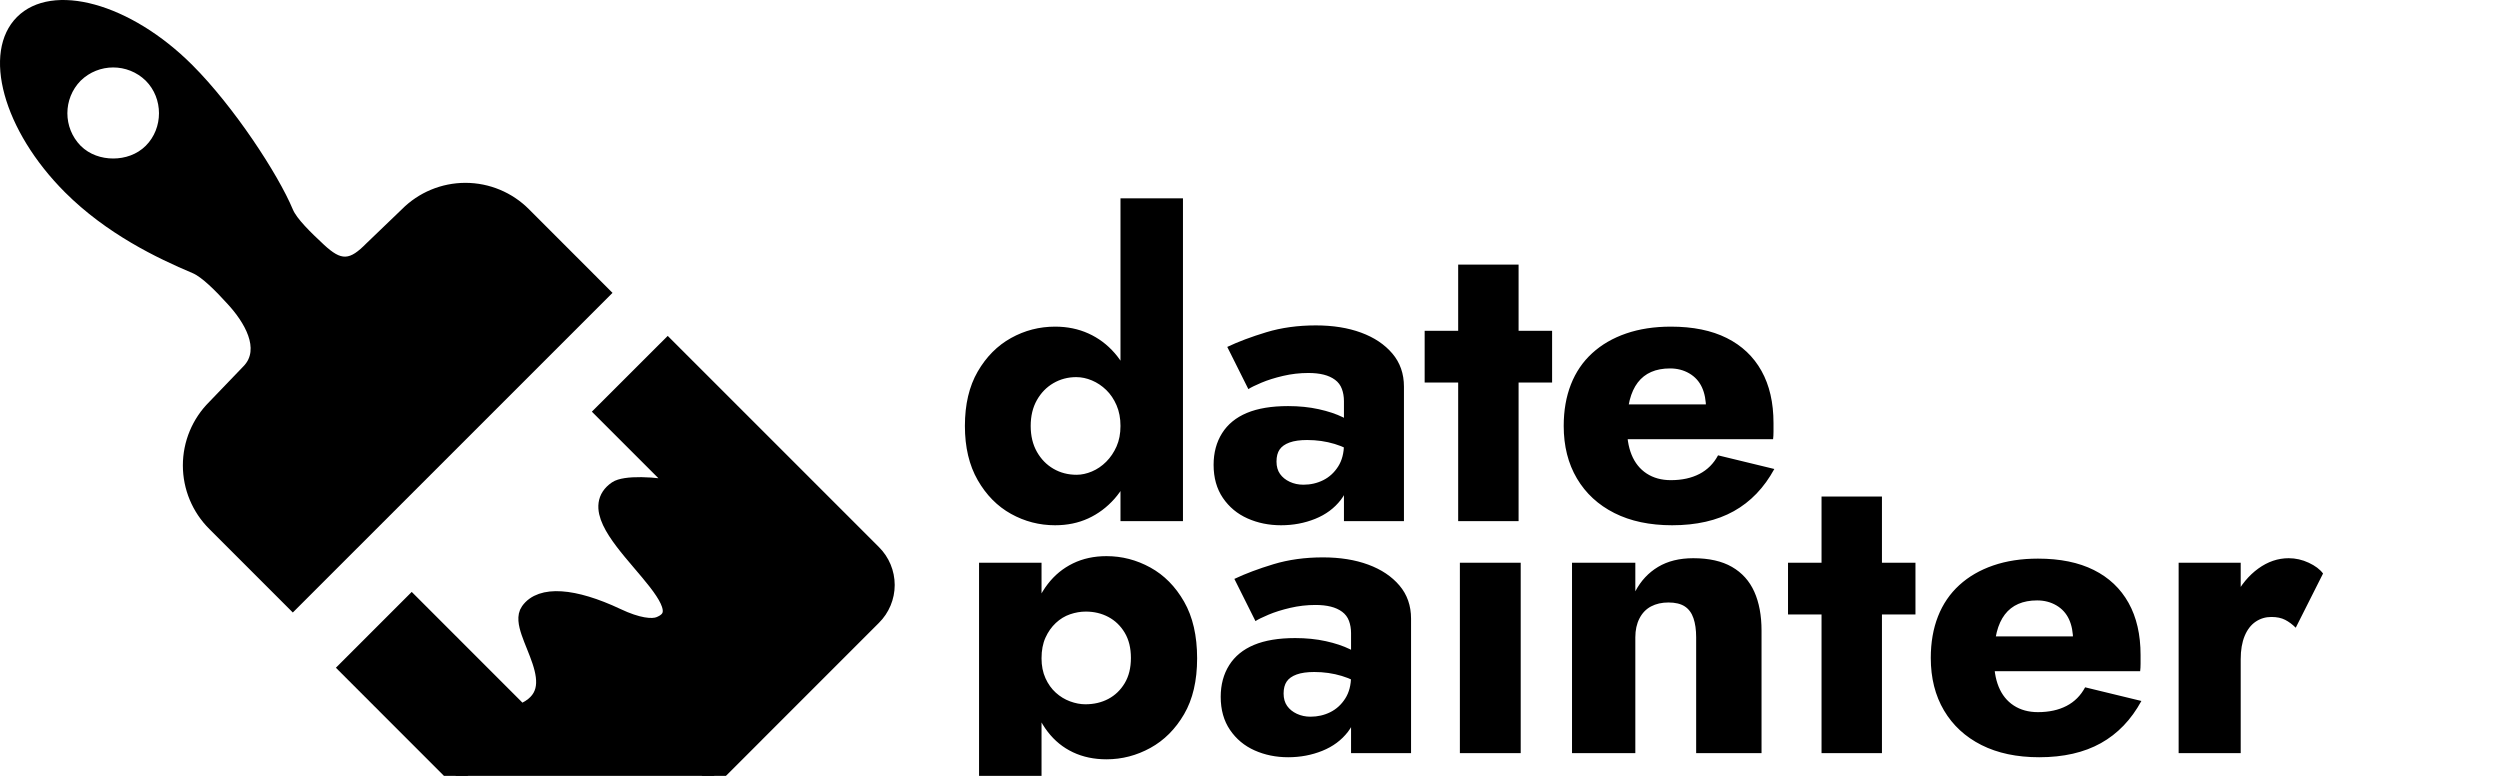 <svg xmlns="http://www.w3.org/2000/svg" viewBox="0 0 145 45" width="145" height="45" isolation="isolate">
  <defs>
    <clipPath id="_clipPath_6r2SoGTZl89k8dITc7wLZ9DmDHzP7Mww">
      <rect width="145.196" height="53.446"/>
    </clipPath>
  </defs>
  <g clip-path="url(#_clipPath_6r2SoGTZl89k8dITc7wLZ9DmDHzP7Mww)">
    <g>
      <g>
        <g>
          <path d="M23.88 35.038L20.189 38.729 32.079 50.625C32.594 51.139 33.292 51.446 33.969 51.446L33.967 51.446C34.644 51.446 35.261 51.139 35.773 50.625L50.622 35.775C51.115 35.287 51.393 34.622 51.393 33.929 51.393 33.235 51.115 32.57 50.622 32.082L38.727 20.189 35.035 23.877 39.63 28.472C37.834 28.083 36.214 28.094 35.773 28.393 33.014 30.278 41.341 35.077 38.236 36.269 37.802 36.432 36.962 36.34 35.773 35.775 33.25 34.586 31.383 34.463 30.688 35.447 29.876 36.587 33.465 40.052 30.194 41.354L23.88 35.038Z" vector-effect="non-scaling-stroke" style="stroke-linecap:butt;stroke-linejoin:miter;stroke-miterlimit:4;stroke-width:1;stroke:rgb(0,0,0)" class="logo-parts"/>
          <path d="M16.983 35.526L12.144 30.685C11.16 29.709 10.606 28.38 10.606 26.994 10.606 25.607 11.16 24.278 12.144 23.302L14.113 21.252C15.108 20.254 14.166 18.679 13.21 17.642 12.494 16.852 11.703 16.061 11.16 15.836 9.109 14.974 6.177 13.559 3.775 11.16 0.186 7.571-1.064 3.037 0.986 0.986 3.037-1.064 7.571 0.186 11.16 3.777 13.559 6.177 16.122 10.083 16.983 12.144 17.209 12.688 18.007 13.467 18.789 14.195 19.818 15.146 20.267 15.11 21.252 14.113L23.302 12.144C24.279 11.159 25.608 10.605 26.995 10.605 28.382 10.605 29.711 11.159 30.688 12.144L35.526 16.986 16.983 35.526ZM6.565 9.193C7.243 9.193 7.938 8.968 8.453 8.456 9.477 7.432 9.477 5.707 8.453 4.68 7.403 3.656 5.728 3.656 4.678 4.68 3.651 5.729 3.651 7.407 4.678 8.456 5.192 8.968 5.888 9.193 6.565 9.193Z" class="logo-parts"/>
        </g>
        <path d="M56.785 48.96L60.409 48.96 60.409 32.64 56.785 32.64 56.785 48.96ZM69.433 38.184L69.433 38.184 69.433 38.184Q69.433 36.216 68.677 34.896L68.677 34.896 68.677 34.896Q67.921 33.576 66.721 32.916L66.721 32.916 66.721 32.916Q65.521 32.256 64.177 32.256L64.177 32.256 64.177 32.256Q63.097 32.256 62.233 32.676L62.233 32.676 62.233 32.676Q61.369 33.096 60.769 33.876L60.769 33.876 60.769 33.876Q60.169 34.656 59.857 35.736L59.857 35.736 59.857 35.736Q59.545 36.816 59.545 38.16L59.545 38.16 59.545 38.16Q59.545 39.504 59.857 40.584L59.857 40.584 59.857 40.584Q60.169 41.664 60.769 42.444L60.769 42.444 60.769 42.444Q61.369 43.224 62.233 43.632L62.233 43.632 62.233 43.632Q63.097 44.04 64.177 44.04L64.177 44.04 64.177 44.04Q65.521 44.04 66.721 43.38L66.721 43.38 66.721 43.38Q67.921 42.72 68.677 41.424L68.677 41.424 68.677 41.424Q69.433 40.128 69.433 38.184ZM65.593 38.16L65.593 38.16 65.593 38.16Q65.593 39.024 65.233 39.624L65.233 39.624 65.233 39.624Q64.873 40.224 64.285 40.536L64.285 40.536 64.285 40.536Q63.697 40.848 62.953 40.848L62.953 40.848 62.953 40.848Q62.521 40.848 62.065 40.68L62.065 40.68 62.065 40.68Q61.609 40.512 61.237 40.176L61.237 40.176 61.237 40.176Q60.865 39.84 60.637 39.336L60.637 39.336 60.637 39.336Q60.409 38.832 60.409 38.184L60.409 38.184 60.409 38.184Q60.409 37.488 60.637 36.984L60.637 36.984 60.637 36.984Q60.865 36.48 61.237 36.132L61.237 36.132 61.237 36.132Q61.609 35.784 62.065 35.628L62.065 35.628 62.065 35.628Q62.521 35.472 62.977 35.472L62.977 35.472 62.977 35.472Q63.697 35.472 64.285 35.784L64.285 35.784 64.285 35.784Q64.873 36.096 65.233 36.696L65.233 36.696 65.233 36.696Q65.593 37.296 65.593 38.16ZM74.449 40.224L74.449 40.224 74.449 40.224Q74.449 39.792 74.629 39.528L74.629 39.528 74.629 39.528Q74.809 39.264 75.205 39.12L75.205 39.12 75.205 39.12Q75.601 38.976 76.225 38.976L76.225 38.976 76.225 38.976Q77.065 38.976 77.821 39.204L77.821 39.204 77.821 39.204Q78.577 39.432 79.153 39.864L79.153 39.864 79.153 38.256 79.153 38.256Q78.889 37.944 78.301 37.656L78.301 37.656 78.301 37.656Q77.713 37.368 76.897 37.188L76.897 37.188 76.897 37.188Q76.081 37.008 75.121 37.008L75.121 37.008 75.121 37.008Q73.681 37.008 72.733 37.404L72.733 37.404 72.733 37.404Q71.785 37.8 71.293 38.58L71.293 38.58 71.293 38.58Q70.801 39.36 70.801 40.416L70.801 40.416 70.801 40.416Q70.801 41.544 71.341 42.336L71.341 42.336 71.341 42.336Q71.881 43.128 72.769 43.524L72.769 43.524 72.769 43.524Q73.657 43.92 74.713 43.92L74.713 43.92 74.713 43.92Q75.769 43.92 76.693 43.548L76.693 43.548 76.693 43.548Q77.617 43.176 78.181 42.444L78.181 42.444 78.181 42.444Q78.745 41.712 78.745 40.656L78.745 40.656 78.361 39.216 78.361 39.216Q78.361 39.984 78.025 40.512L78.025 40.512 78.025 40.512Q77.689 41.04 77.161 41.304L77.161 41.304 77.161 41.304Q76.633 41.568 76.009 41.568L76.009 41.568 76.009 41.568Q75.577 41.568 75.217 41.4L75.217 41.4 75.217 41.4Q74.857 41.232 74.653 40.944L74.653 40.944 74.653 40.944Q74.449 40.656 74.449 40.224ZM71.593 33.576L72.817 36.024 72.817 36.024Q73.033 35.88 73.573 35.652L73.573 35.652 73.573 35.652Q74.113 35.424 74.833 35.256L74.833 35.256 74.833 35.256Q75.553 35.088 76.297 35.088L76.297 35.088 76.297 35.088Q76.801 35.088 77.185 35.184L77.185 35.184 77.185 35.184Q77.569 35.28 77.845 35.484L77.845 35.484 77.845 35.484Q78.121 35.688 78.241 36.012L78.241 36.012 78.241 36.012Q78.361 36.336 78.361 36.72L78.361 36.72 78.361 43.68 81.841 43.68 81.841 35.88 81.841 35.88Q81.841 34.752 81.169 33.96L81.169 33.96 81.169 33.96Q80.497 33.168 79.357 32.748L79.357 32.748 79.357 32.748Q78.217 32.328 76.729 32.328L76.729 32.328 76.729 32.328Q75.169 32.328 73.861 32.724L73.861 32.724 73.861 32.724Q72.553 33.12 71.593 33.576L71.593 33.576ZM88.201 32.64L84.673 32.64 84.673 43.68 88.201 43.68 88.201 32.64ZM98.377 36.96L98.377 36.96 98.377 43.68 102.169 43.68 102.169 36.576 102.169 36.576Q102.169 35.256 101.749 34.32L101.749 34.32 101.749 34.32Q101.329 33.384 100.453 32.88L100.453 32.88 100.453 32.88Q99.577 32.376 98.209 32.376L98.209 32.376 98.209 32.376Q97.009 32.376 96.169 32.88L96.169 32.88 96.169 32.88Q95.329 33.384 94.849 34.296L94.849 34.296 94.849 32.64 91.177 32.64 91.177 43.68 94.849 43.68 94.849 36.96 94.849 36.96Q94.849 36.336 95.089 35.868L95.089 35.868 95.089 35.868Q95.329 35.4 95.761 35.172L95.761 35.172 95.761 35.172Q96.193 34.944 96.769 34.944L96.769 34.944 96.769 34.944Q97.369 34.944 97.717 35.172L97.717 35.172 97.717 35.172Q98.065 35.4 98.221 35.856L98.221 35.856 98.221 35.856Q98.377 36.312 98.377 36.96ZM111.097 32.64L103.705 32.64 103.705 35.64 111.097 35.64 111.097 32.64ZM109.153 28.8L105.649 28.8 105.649 43.68 109.153 43.68 109.153 28.8ZM118.273 43.92L118.273 43.92 118.273 43.92Q120.385 43.92 121.849 43.104L121.849 43.104 121.849 43.104Q123.313 42.288 124.201 40.656L124.201 40.656 120.937 39.864 120.937 39.864Q120.553 40.584 119.857 40.944L119.857 40.944 119.857 40.944Q119.161 41.304 118.201 41.304L118.201 41.304 118.201 41.304Q117.385 41.304 116.797 40.92L116.797 40.92 116.797 40.92Q116.209 40.536 115.921 39.828L115.921 39.828 115.921 39.828Q115.633 39.12 115.657 38.112L115.657 38.112 115.657 38.112Q115.657 37.272 115.813 36.66L115.813 36.66 115.813 36.66Q115.969 36.048 116.281 35.64L116.281 35.64 116.281 35.64Q116.593 35.232 117.061 35.028L117.061 35.028 117.061 35.028Q117.529 34.824 118.153 34.824L118.153 34.824 118.153 34.824Q118.777 34.824 119.269 35.112L119.269 35.112 119.269 35.112Q119.761 35.4 120.001 35.916L120.001 35.916 120.001 35.916Q120.241 36.432 120.241 37.176L120.241 37.176 120.241 37.176Q120.241 37.344 120.169 37.572L120.169 37.572 120.169 37.572Q120.097 37.8 119.977 38.016L119.977 38.016 120.841 36.912 114.025 36.912 114.025 38.928 124.129 38.928 124.129 38.928Q124.153 38.736 124.153 38.496L124.153 38.496 124.153 38.496Q124.153 38.256 124.153 37.992L124.153 37.992 124.153 37.992Q124.153 36.216 123.457 34.968L123.457 34.968 123.457 34.968Q122.761 33.72 121.441 33.06L121.441 33.06 121.441 33.06Q120.121 32.4 118.201 32.4L118.201 32.4 118.201 32.4Q116.761 32.4 115.609 32.796L115.609 32.796 115.609 32.796Q114.457 33.192 113.641 33.936L113.641 33.936 113.641 33.936Q112.825 34.68 112.405 35.748L112.405 35.748 112.405 35.748Q111.985 36.816 111.985 38.16L111.985 38.16 111.985 38.16Q111.985 39.912 112.753 41.208L112.753 41.208 112.753 41.208Q113.521 42.504 114.925 43.212L114.925 43.212 114.925 43.212Q116.329 43.92 118.273 43.92ZM129.961 43.68L129.961 32.64 126.361 32.64 126.361 43.68 129.961 43.68ZM133.153 36.408L133.153 36.408 134.737 33.264 134.737 33.264Q134.473 32.904 133.909 32.64L133.909 32.64 133.909 32.64Q133.345 32.376 132.745 32.376L132.745 32.376 132.745 32.376Q131.809 32.376 130.981 32.976L130.981 32.976 130.981 32.976Q130.153 33.576 129.625 34.608L129.625 34.608 129.625 34.608Q129.097 35.64 129.097 36.96L129.097 36.96 129.961 38.232 129.961 38.232Q129.961 37.44 130.189 36.888L130.189 36.888 130.189 36.888Q130.417 36.336 130.825 36.06L130.825 36.06 130.825 36.06Q131.233 35.784 131.737 35.784L131.737 35.784 131.737 35.784Q132.217 35.784 132.541 35.952L132.541 35.952 132.541 35.952Q132.865 36.12 133.153 36.408Z" class="logo-parts"/>
        <path d="M68.612 11.505L64.988 11.505 64.988 30.225 68.612 30.225 68.612 11.505ZM55.964 24.705L55.964 24.705 55.964 24.705Q55.964 26.553 56.708 27.849L56.708 27.849 56.708 27.849Q57.452 29.145 58.64 29.805L58.64 29.805 58.64 29.805Q59.828 30.465 61.196 30.465L61.196 30.465 61.196 30.465Q62.252 30.465 63.116 30.069L63.116 30.069 63.116 30.069Q63.98 29.673 64.64 28.929L64.64 28.929 64.64 28.929Q65.3 28.185 65.648 27.117L65.648 27.117 65.648 27.117Q65.996 26.049 65.996 24.705L65.996 24.705 65.996 24.705Q65.996 23.361 65.648 22.293L65.648 22.293 65.648 22.293Q65.3 21.225 64.652 20.481L64.652 20.481 64.652 20.481Q64.004 19.737 63.128 19.341L63.128 19.341 63.128 19.341Q62.252 18.945 61.196 18.945L61.196 18.945 61.196 18.945Q59.828 18.945 58.64 19.605L58.64 19.605 58.64 19.605Q57.452 20.265 56.708 21.549L56.708 21.549 56.708 21.549Q55.964 22.833 55.964 24.705ZM59.78 24.705L59.78 24.705 59.78 24.705Q59.78 23.841 60.14 23.205L60.14 23.205 60.14 23.205Q60.5 22.569 61.1 22.221L61.1 22.221 61.1 22.221Q61.7 21.873 62.42 21.873L62.42 21.873 62.42 21.873Q62.876 21.873 63.332 22.065L63.332 22.065 63.332 22.065Q63.788 22.257 64.16 22.617L64.16 22.617 64.16 22.617Q64.532 22.977 64.76 23.505L64.76 23.505 64.76 23.505Q64.988 24.033 64.988 24.705L64.988 24.705 64.988 24.705Q64.988 25.377 64.76 25.893L64.76 25.893 64.76 25.893Q64.532 26.409 64.16 26.781L64.16 26.781 64.16 26.781Q63.788 27.153 63.332 27.345L63.332 27.345 63.332 27.345Q62.876 27.537 62.444 27.537L62.444 27.537 62.444 27.537Q61.7 27.537 61.1 27.189L61.1 27.189 61.1 27.189Q60.5 26.841 60.14 26.205L60.14 26.205 60.14 26.205Q59.78 25.569 59.78 24.705ZM74.037 26.769L74.037 26.769 74.037 26.769Q74.037 26.337 74.217 26.073L74.217 26.073 74.217 26.073Q74.397 25.809 74.793 25.665L74.793 25.665 74.793 25.665Q75.189 25.521 75.813 25.521L75.813 25.521 75.813 25.521Q76.653 25.521 77.409 25.749L77.409 25.749 77.409 25.749Q78.165 25.977 78.741 26.409L78.741 26.409 78.741 24.801 78.741 24.801Q78.477 24.489 77.889 24.201L77.889 24.201 77.889 24.201Q77.301 23.913 76.485 23.733L76.485 23.733 76.485 23.733Q75.669 23.553 74.709 23.553L74.709 23.553 74.709 23.553Q73.269 23.553 72.321 23.949L72.321 23.949 72.321 23.949Q71.373 24.345 70.881 25.125L70.881 25.125 70.881 25.125Q70.389 25.905 70.389 26.961L70.389 26.961 70.389 26.961Q70.389 28.089 70.929 28.881L70.929 28.881 70.929 28.881Q71.469 29.673 72.357 30.069L72.357 30.069 72.357 30.069Q73.245 30.465 74.301 30.465L74.301 30.465 74.301 30.465Q75.357 30.465 76.281 30.093L76.281 30.093 76.281 30.093Q77.205 29.721 77.769 28.989L77.769 28.989 77.769 28.989Q78.333 28.257 78.333 27.201L78.333 27.201 77.949 25.761 77.949 25.761Q77.949 26.529 77.613 27.057L77.613 27.057 77.613 27.057Q77.277 27.585 76.749 27.849L76.749 27.849 76.749 27.849Q76.221 28.113 75.597 28.113L75.597 28.113 75.597 28.113Q75.165 28.113 74.805 27.945L74.805 27.945 74.805 27.945Q74.445 27.777 74.241 27.489L74.241 27.489 74.241 27.489Q74.037 27.201 74.037 26.769ZM71.181 20.121L72.405 22.569 72.405 22.569Q72.621 22.425 73.161 22.197L73.161 22.197 73.161 22.197Q73.701 21.969 74.421 21.801L74.421 21.801 74.421 21.801Q75.141 21.633 75.885 21.633L75.885 21.633 75.885 21.633Q76.389 21.633 76.773 21.729L76.773 21.729 76.773 21.729Q77.157 21.825 77.433 22.029L77.433 22.029 77.433 22.029Q77.709 22.233 77.829 22.557L77.829 22.557 77.829 22.557Q77.949 22.881 77.949 23.265L77.949 23.265 77.949 30.225 81.429 30.225 81.429 22.425 81.429 22.425Q81.429 21.297 80.757 20.505L80.757 20.505 80.757 20.505Q80.085 19.713 78.945 19.293L78.945 19.293 78.945 19.293Q77.805 18.873 76.317 18.873L76.317 18.873 76.317 18.873Q74.757 18.873 73.449 19.269L73.449 19.269 73.449 19.269Q72.141 19.665 71.181 20.121L71.181 20.121ZM90.022 19.185L82.63 19.185 82.63 22.185 90.022 22.185 90.022 19.185ZM88.078 15.345L84.574 15.345 84.574 30.225 88.078 30.225 88.078 15.345ZM96.983 30.465L96.983 30.465 96.983 30.465Q99.095 30.465 100.559 29.649L100.559 29.649 100.559 29.649Q102.023 28.833 102.911 27.201L102.911 27.201 99.647 26.409 99.647 26.409Q99.263 27.129 98.567 27.489L98.567 27.489 98.567 27.489Q97.871 27.849 96.911 27.849L96.911 27.849 96.911 27.849Q96.095 27.849 95.507 27.465L95.507 27.465 95.507 27.465Q94.919 27.081 94.631 26.373L94.631 26.373 94.631 26.373Q94.343 25.665 94.367 24.657L94.367 24.657 94.367 24.657Q94.367 23.817 94.523 23.205L94.523 23.205 94.523 23.205Q94.679 22.593 94.991 22.185L94.991 22.185 94.991 22.185Q95.303 21.777 95.771 21.573L95.771 21.573 95.771 21.573Q96.239 21.369 96.863 21.369L96.863 21.369 96.863 21.369Q97.487 21.369 97.979 21.657L97.979 21.657 97.979 21.657Q98.471 21.945 98.711 22.461L98.711 22.461 98.711 22.461Q98.951 22.977 98.951 23.721L98.951 23.721 98.951 23.721Q98.951 23.889 98.879 24.117L98.879 24.117 98.879 24.117Q98.807 24.345 98.687 24.561L98.687 24.561 99.551 23.457 92.735 23.457 92.735 25.473 102.839 25.473 102.839 25.473Q102.863 25.281 102.863 25.041L102.863 25.041 102.863 25.041Q102.863 24.801 102.863 24.537L102.863 24.537 102.863 24.537Q102.863 22.761 102.167 21.513L102.167 21.513 102.167 21.513Q101.471 20.265 100.151 19.605L100.151 19.605 100.151 19.605Q98.831 18.945 96.911 18.945L96.911 18.945 96.911 18.945Q95.471 18.945 94.319 19.341L94.319 19.341 94.319 19.341Q93.167 19.737 92.351 20.481L92.351 20.481 92.351 20.481Q91.535 21.225 91.115 22.293L91.115 22.293 91.115 22.293Q90.695 23.361 90.695 24.705L90.695 24.705 90.695 24.705Q90.695 26.457 91.463 27.753L91.463 27.753 91.463 27.753Q92.231 29.049 93.635 29.757L93.635 29.757 93.635 29.757Q95.039 30.465 96.983 30.465Z" class="logo-parts"/>
        <path d="M33.196 51.864C33.196 52.692 58.289 53.364 89.196 53.364 120.104 53.364 145.196 52.692 145.196 51.864 145.196 51.036 120.104 50.364 89.196 50.364 58.289 50.364 33.196 51.036 33.196 51.864Z" class="logo-parts"/>
      </g>
    </g>
  </g>
</svg>
